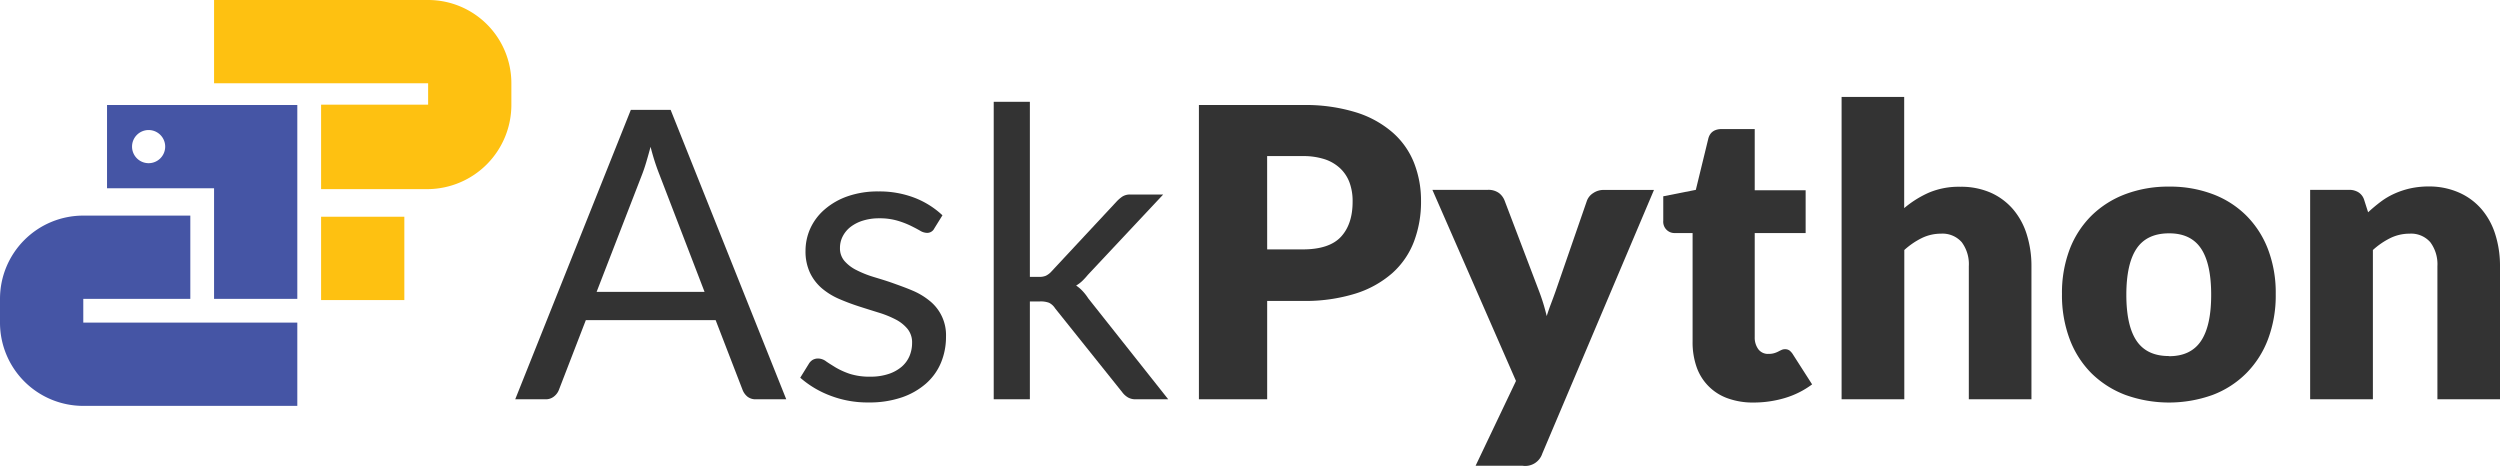 <svg viewBox="0 0 648.65 120.84" xmlns="http://www.w3.org/2000/svg"><path d="m21.61 77.54h27.77v-21.6h-27.77a21.6 21.6 0 0 0 -21.61 21.6v6.16a21.6 21.6 0 0 0 21.61 21.61h55.53v-21.61h-55.53z" fill="#4555a5"/><path d="m55.54 27.24h-27.77v21.61h27.77v28.69h21.6v-50.3zm-17 15.1a4.3 4.3 0 1 1 4.32-4.34 4.3 4.3 0 0 1 -4.29 4.34z" fill="#4555a5"/><path d="m132.68 21.61v5.54a21.87 21.87 0 0 1 -21.6 21.92h-27.77v-21.92h27.77v-5.54h-55.54v-21.61h55.54a21.6 21.6 0 0 1 21.6 21.61zm-49.37 56.24h21.6v-21.61h-21.6z" fill="#fec111"/><g fill="#333"><path d="m204 103.6h-7.86a3.4 3.4 0 0 1 -2.2-.68 4.22 4.22 0 0 1 -1.26-1.73l-7-18.13h-33.68l-7 18.13a4 4 0 0 1 -1.25 1.67 3.36 3.36 0 0 1 -2.2.74h-7.87l30-75.1h10.32zm-49.2-27.88h28l-11.75-30.55a56.59 56.59 0 0 1 -2.25-7.08c-.39 1.44-.76 2.75-1.13 4s-.72 2.26-1.07 3.17z"/><path d="m242.42 59.26a2.05 2.05 0 0 1 -1.93 1.16 3.63 3.63 0 0 1 -1.79-.58c-.66-.38-1.47-.81-2.43-1.28a22.86 22.86 0 0 0 -3.44-1.31 16.37 16.37 0 0 0 -4.71-.61 14 14 0 0 0 -4.25.61 10.19 10.19 0 0 0 -3.22 1.65 7.33 7.33 0 0 0 -2 2.43 6.46 6.46 0 0 0 -.71 3 5 5 0 0 0 1.18 3.4 10 10 0 0 0 3.12 2.36 26.88 26.88 0 0 0 4.4 1.76c1.64.5 3.33 1 5.06 1.62s3.41 1.22 5.05 1.92a18 18 0 0 1 4.4 2.62 11.36 11.36 0 0 1 4.3 9.32 17.41 17.41 0 0 1 -1.31 6.79 14.8 14.8 0 0 1 -3.88 5.4 18.7 18.7 0 0 1 -6.29 3.59 25.89 25.89 0 0 1 -8.59 1.31 26.9 26.9 0 0 1 -10.06-1.81 25.37 25.37 0 0 1 -7.69-4.61l2.2-3.56a3.07 3.07 0 0 1 1-1.05 2.81 2.81 0 0 1 1.51-.37 3.54 3.54 0 0 1 2 .74c.69.49 1.54 1 2.54 1.62a19.78 19.78 0 0 0 3.61 1.62 16.78 16.78 0 0 0 5.32.73 14.6 14.6 0 0 0 4.77-.71 10.1 10.1 0 0 0 3.42-1.91 7.56 7.56 0 0 0 2-2.78 8.73 8.73 0 0 0 .65-3.35 5.53 5.53 0 0 0 -1.18-3.64 9.79 9.79 0 0 0 -3.12-2.47 25.7 25.7 0 0 0 -4.43-1.78q-2.49-.77-5.08-1.6c-1.73-.56-3.42-1.19-5.08-1.91a18 18 0 0 1 -4.43-2.7 12.29 12.29 0 0 1 -3.12-4 13 13 0 0 1 -1.21-5.8 14.11 14.11 0 0 1 1.26-5.84 14.37 14.37 0 0 1 3.74-4.93 18.21 18.21 0 0 1 5.92-3.38 23.65 23.65 0 0 1 8-1.26 25.32 25.32 0 0 1 9.4 1.66 22.3 22.3 0 0 1 7.21 4.53z"/><path d="m267.21 26.41v45.43h2.41a4.31 4.31 0 0 0 1.73-.29 4.78 4.78 0 0 0 1.52-1.18l16.77-18a9.07 9.07 0 0 1 1.57-1.37 3.71 3.71 0 0 1 2.1-.53h8.49l-19.55 20.85a18.92 18.92 0 0 1 -1.44 1.57 8.36 8.36 0 0 1 -1.6 1.2 9.11 9.11 0 0 1 1.7 1.45 12.7 12.7 0 0 1 1.44 1.86l20.76 26.2h-8.39a4 4 0 0 1 -2-.45 5.07 5.07 0 0 1 -1.55-1.39l-17.41-21.76a4 4 0 0 0 -1.57-1.44 6.16 6.16 0 0 0 -2.36-.35h-2.62v25.39h-9.38v-77.19z"/><path d="m328.78 78.08v25.52h-17.71v-76.35h26.93a44.32 44.32 0 0 1 13.86 1.91 26.37 26.37 0 0 1 9.53 5.27 20.48 20.48 0 0 1 5.53 7.91 26.77 26.77 0 0 1 1.78 9.85 29 29 0 0 1 -1.83 10.48 21 21 0 0 1 -5.61 8.18 26.45 26.45 0 0 1 -9.56 5.32 44 44 0 0 1 -13.7 1.91zm0-13.37h9.22q6.92 0 9.95-3.3t3-9.22a13.88 13.88 0 0 0 -.78-4.77 9.73 9.73 0 0 0 -2.39-3.69 10.8 10.8 0 0 0 -4-2.39 17.86 17.86 0 0 0 -5.78-.84h-9.23z"/><path d="m400.16 117.69a4.65 4.65 0 0 1 -5.14 3.15h-12.16l10.48-22-21.69-49.58h14.35a4.64 4.64 0 0 1 2.93.83 4.52 4.52 0 0 1 1.47 2l8.91 23.42a50.72 50.72 0 0 1 2 6.5c.35-1.12.74-2.22 1.15-3.3s.82-2.19 1.21-3.3l8.07-23.32a4 4 0 0 1 1.65-2 4.72 4.72 0 0 1 2.65-.81h13.1z"/><path d="m455 104.44a19.15 19.15 0 0 1 -6.84-1.13 13.19 13.19 0 0 1 -8-8.2 19.36 19.36 0 0 1 -1-6.55v-28.09h-4.61a2.93 2.93 0 0 1 -3-3.2v-6.34l8.45-1.67 3.23-13.26q.63-2.52 3.56-2.52h8.49v15.88h13.21v11.11h-13.21v27a5.09 5.09 0 0 0 .92 3.12 3.1 3.1 0 0 0 2.65 1.23 4.91 4.91 0 0 0 1.49-.19 5.74 5.74 0 0 0 1.05-.42c.29-.15.57-.29.84-.41a2 2 0 0 1 .91-.19 1.92 1.92 0 0 1 1.18.34 4.15 4.15 0 0 1 .92 1.08l4.93 7.7a22.62 22.62 0 0 1 -7.08 3.54 28.33 28.33 0 0 1 -8.09 1.17z"/><path d="m477.82 103.6v-78.45h16.24v28.85a26.66 26.66 0 0 1 6.37-4 19.87 19.87 0 0 1 8.2-1.54 19.05 19.05 0 0 1 7.89 1.54 16.47 16.47 0 0 1 5.79 4.3 18.51 18.51 0 0 1 3.56 6.55 27.28 27.28 0 0 1 1.21 8.25v34.5h-16.25v-34.54a9.54 9.54 0 0 0 -1.83-6.21 6.62 6.62 0 0 0 -5.4-2.22 11.28 11.28 0 0 0 -5 1.15 19.69 19.69 0 0 0 -4.51 3.09v38.73z"/><path d="m562.81 48.42a31.26 31.26 0 0 1 11.27 1.94 24.57 24.57 0 0 1 8.72 5.55 24.94 24.94 0 0 1 5.66 8.78 31.56 31.56 0 0 1 2 11.61 32.14 32.14 0 0 1 -2 11.71 25.06 25.06 0 0 1 -5.66 8.85 24.7 24.7 0 0 1 -8.72 5.61 33.42 33.42 0 0 1 -22.61 0 25.35 25.35 0 0 1 -8.81-5.61 24.89 24.89 0 0 1 -5.66-8.86 32.36 32.36 0 0 1 -2-11.71 31.77 31.77 0 0 1 2-11.61 24.78 24.78 0 0 1 5.71-8.78 25.21 25.21 0 0 1 8.81-5.55 31.53 31.53 0 0 1 11.29-1.93zm0 44q5.61 0 8.26-3.95t2.64-12q0-8.07-2.64-12t-8.26-3.93q-5.76 0-8.43 3.93t-2.68 12q0 8.07 2.68 12t8.43 3.91z"/><path d="m599.39 103.6v-54.34h10.06a4.41 4.41 0 0 1 2.54.68 3.62 3.62 0 0 1 1.44 2l1 3.14a41.42 41.42 0 0 1 3.25-2.72 18.52 18.52 0 0 1 3.59-2.12 21.39 21.39 0 0 1 4.14-1.37 22.29 22.29 0 0 1 4.84-.49 19.05 19.05 0 0 1 7.84 1.62 16.38 16.38 0 0 1 5.79 4.3 18.51 18.51 0 0 1 3.56 6.55 27 27 0 0 1 1.21 8.25v34.5h-16.24v-34.54a9.54 9.54 0 0 0 -1.84-6.21 6.59 6.59 0 0 0 -5.4-2.22 11.28 11.28 0 0 0 -5 1.15 19.64 19.64 0 0 0 -4.5 3.09v38.73z"/></g></svg>